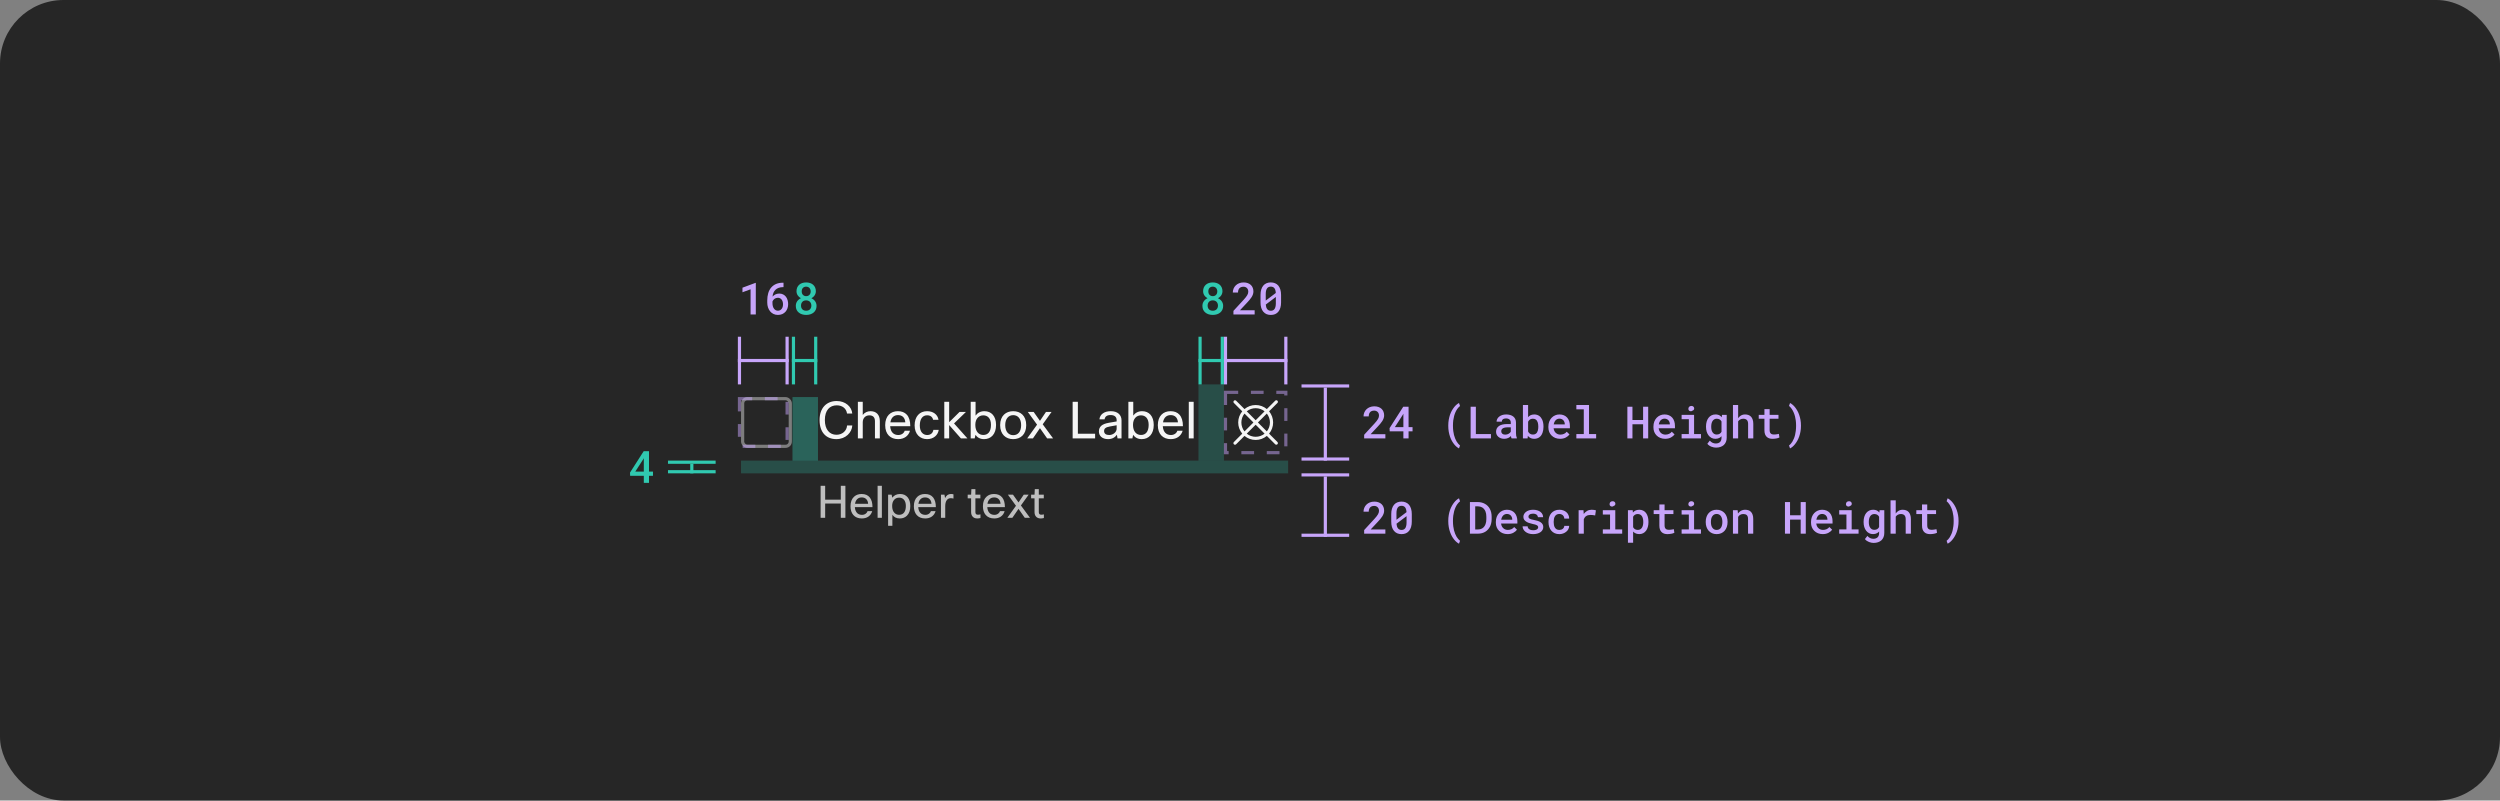<svg width="787" height="252" viewBox="0 0 787 252" fill="none" xmlns="http://www.w3.org/2000/svg">
<rect x="0" y="0" width="787" height="252" fill="#808080" stroke="none"/>
<rect width="787" height="252" rx="20" fill="#262626"/>
<rect x="233.782" y="125.5" width="15" height="15" rx="1.5" stroke="white" stroke-opacity="0.4"/>
<path d="M268.29 130.176H266.642C266.434 128.608 265.186 127.6 263.41 127.6C261.202 127.6 259.666 129.12 259.666 132.24C259.666 135.216 261.154 136.864 263.314 136.864C265.186 136.864 266.562 135.6 266.658 133.936H268.306C268.178 136.176 266.21 138.24 263.282 138.24C260.066 138.24 258.002 136.08 258.002 132.24C258.002 128.352 260.242 126.24 263.41 126.24C266.178 126.24 268.13 128.064 268.29 130.176ZM271.594 138H270.058V126.48H271.594V130.624C272.202 129.84 273.082 129.44 274.026 129.44C275.834 129.44 276.97 130.544 276.97 132.576V138H275.434V132.592C275.434 131.344 274.794 130.752 273.658 130.752C272.522 130.752 271.594 131.552 271.594 132.928V138ZM284.8 135.6H286.464C286.048 137.12 284.736 138.24 282.736 138.24C280.368 138.24 278.656 136.768 278.656 133.84C278.656 130.944 280.352 129.44 282.656 129.44C284.96 129.44 286.56 130.816 286.56 134.176H280.224C280.352 136.096 281.392 136.944 282.784 136.944C283.792 136.944 284.56 136.368 284.8 135.6ZM280.288 132.96H284.992C284.88 131.408 283.968 130.672 282.688 130.672C281.456 130.672 280.528 131.424 280.288 132.96ZM293.826 135.328H295.506C295.282 136.944 293.922 138.24 291.858 138.24C289.65 138.24 287.922 136.72 287.922 133.904C287.922 131.12 289.49 129.44 291.842 129.44C293.73 129.44 295.17 130.448 295.442 132.144H293.746C293.538 131.232 292.85 130.736 291.874 130.736C290.514 130.736 289.554 131.744 289.554 133.952C289.554 135.984 290.594 136.944 291.89 136.944C292.914 136.944 293.666 136.368 293.826 135.328ZM298.797 138H297.261V126.48H298.797V132.912L302.061 129.68H304.077L300.333 133.296L304.541 138H302.493L298.797 133.808V138ZM306.838 138H305.574V126.48H307.11V130.832C307.67 130.032 308.598 129.44 309.894 129.44C312.086 129.44 313.558 131.008 313.558 133.776C313.558 136.656 311.974 138.24 309.782 138.24C308.502 138.24 307.622 137.68 307.078 136.896L306.838 138ZM311.958 133.744C311.958 131.696 310.918 130.752 309.542 130.752C308.166 130.752 307.03 131.76 307.03 133.744C307.03 135.76 308.038 136.928 309.542 136.928C310.982 136.928 311.958 135.936 311.958 133.744ZM314.844 133.84C314.844 130.848 316.7 129.44 318.956 129.44C321.228 129.44 323.052 130.848 323.052 133.84C323.052 136.752 321.292 138.24 318.94 138.24C316.62 138.24 314.844 136.72 314.844 133.84ZM316.444 133.84C316.444 135.904 317.532 136.992 318.972 136.992C320.444 136.992 321.452 135.904 321.452 133.84C321.452 131.728 320.38 130.688 318.956 130.688C317.532 130.688 316.444 131.76 316.444 133.84ZM331.028 129.68L328.244 133.568L331.508 138H329.636L327.38 134.784L325.172 138H323.364L326.468 133.68L323.556 129.68H325.396L327.38 132.48L329.268 129.68H331.028ZM337.669 126.48H339.317V136.544H344.741V138H337.669V126.48ZM347.729 132H346.097C346.257 130.464 347.585 129.44 349.665 129.44C351.841 129.44 353.057 130.608 353.057 132.32V138H351.793L351.601 136.864C351.057 137.632 350.161 138.24 348.817 138.24C346.993 138.24 345.937 137.216 345.937 135.856C345.937 134.336 346.849 133.472 349.089 133.088L351.521 132.672V132.256C351.521 131.232 350.833 130.656 349.601 130.656C348.417 130.656 347.841 131.168 347.729 132ZM351.521 133.872L349.457 134.24C347.969 134.496 347.569 134.96 347.569 135.696C347.569 136.496 348.145 136.944 349.185 136.944C350.353 136.944 351.521 136.08 351.521 134.944V133.872ZM356.478 138H355.214V126.48H356.75V130.832C357.31 130.032 358.238 129.44 359.534 129.44C361.726 129.44 363.198 131.008 363.198 133.776C363.198 136.656 361.614 138.24 359.422 138.24C358.142 138.24 357.262 137.68 356.718 136.896L356.478 138ZM361.598 133.744C361.598 131.696 360.558 130.752 359.182 130.752C357.806 130.752 356.67 131.76 356.67 133.744C356.67 135.76 357.678 136.928 359.182 136.928C360.622 136.928 361.598 135.936 361.598 133.744ZM370.628 135.6H372.292C371.876 137.12 370.564 138.24 368.564 138.24C366.196 138.24 364.484 136.768 364.484 133.84C364.484 130.944 366.18 129.44 368.484 129.44C370.788 129.44 372.388 130.816 372.388 134.176H366.052C366.18 136.096 367.22 136.944 368.612 136.944C369.62 136.944 370.388 136.368 370.628 135.6ZM366.116 132.96H370.82C370.708 131.408 369.796 130.672 368.516 130.672C367.284 130.672 366.356 131.424 366.116 132.96ZM375.766 126.48V138H374.23V126.48H375.766Z" fill="white" fill-opacity="0.95"/>
<path d="M399.506 136.518C400.327 135.529 400.777 134.285 400.777 133C400.777 131.715 400.327 130.471 399.506 129.483L402.135 126.853C402.183 126.807 402.22 126.752 402.246 126.691C402.272 126.63 402.286 126.565 402.286 126.499C402.287 126.432 402.274 126.367 402.249 126.306C402.224 126.244 402.187 126.189 402.14 126.142C402.093 126.095 402.037 126.058 401.976 126.033C401.915 126.008 401.849 125.995 401.783 125.995C401.717 125.996 401.651 126.009 401.591 126.035C401.53 126.061 401.475 126.099 401.428 126.146L398.8 128.775C397.813 127.951 396.568 127.5 395.282 127.5C393.996 127.5 392.751 127.951 391.763 128.775L389.135 126.146C389.041 126.055 388.915 126.004 388.783 126.004C388.652 126.005 388.526 126.058 388.433 126.151C388.34 126.244 388.287 126.37 388.286 126.501C388.285 126.633 388.336 126.759 388.428 126.853L391.057 129.482C390.236 130.471 389.787 131.715 389.787 133C389.787 134.285 390.236 135.529 391.057 136.518L388.428 139.146C388.381 139.193 388.343 139.248 388.317 139.309C388.291 139.37 388.278 139.435 388.277 139.501C388.277 139.567 388.29 139.633 388.315 139.694C388.34 139.756 388.377 139.811 388.424 139.858C388.471 139.905 388.526 139.942 388.587 139.967C388.649 139.992 388.714 140.005 388.781 140.004C388.847 140.004 388.912 139.99 388.973 139.965C389.034 139.939 389.089 139.901 389.135 139.853L391.763 137.225C392.751 138.049 393.996 138.5 395.282 138.5C396.568 138.5 397.813 138.049 398.8 137.225L401.428 139.853C401.522 139.945 401.649 139.996 401.781 139.995C401.912 139.995 402.038 139.942 402.131 139.849C402.224 139.756 402.277 139.63 402.277 139.499C402.278 139.367 402.227 139.241 402.135 139.146L399.506 136.518ZM398.796 135.808L395.989 133L398.796 130.192C399.432 130.99 399.778 131.98 399.778 133C399.778 134.02 399.432 135.01 398.796 135.808ZM395.282 128.5C396.303 128.498 397.294 128.845 398.089 129.485L395.282 132.293L392.474 129.485C393.27 128.845 394.261 128.498 395.282 128.5ZM391.767 130.192L394.575 133L391.767 135.808C391.131 135.01 390.785 134.02 390.785 133C390.785 131.98 391.131 130.99 391.767 130.192ZM395.282 137.5C394.261 137.502 393.27 137.155 392.474 136.515L395.282 133.707L398.089 136.515C397.294 137.155 396.303 137.502 395.282 137.5Z" fill="white" fill-opacity="0.95"/>
<path d="M264.688 152.92H266.13V163H264.688V158.506H259.76V163H258.332V152.92H259.76V157.302H264.688V152.92ZM273.116 160.9H274.572C274.367 161.637 273.961 162.216 273.354 162.636C272.785 163.019 272.104 163.21 271.31 163.21C270.162 163.21 269.266 162.846 268.622 162.118C268.034 161.437 267.74 160.517 267.74 159.36C267.74 158.044 268.114 157.045 268.86 156.364C269.476 155.795 270.27 155.51 271.24 155.51C272.379 155.51 273.238 155.879 273.816 156.616C274.376 157.325 274.656 158.338 274.656 159.654H269.112C269.168 160.513 269.43 161.152 269.896 161.572C270.279 161.908 270.764 162.076 271.352 162.076C271.81 162.076 272.206 161.95 272.542 161.698C272.822 161.483 273.014 161.217 273.116 160.9ZM271.268 156.588C270.671 156.588 270.19 156.775 269.826 157.148C269.481 157.493 269.262 157.974 269.168 158.59H273.284C273.238 157.89 273.004 157.367 272.584 157.022C272.248 156.733 271.81 156.588 271.268 156.588ZM277.612 152.92V163H276.268V152.92H277.612ZM279.576 155.72H280.682L280.892 156.672C281.49 155.897 282.311 155.51 283.356 155.51C284.402 155.51 285.214 155.883 285.792 156.63C286.306 157.302 286.562 158.193 286.562 159.304C286.562 160.62 286.212 161.628 285.512 162.328C284.924 162.916 284.173 163.21 283.258 163.21C282.222 163.21 281.443 162.827 280.92 162.062V165.52H279.576V155.72ZM285.162 159.276C285.162 158.361 284.934 157.675 284.476 157.218C284.112 156.845 283.636 156.658 283.048 156.658C282.367 156.658 281.826 156.905 281.424 157.4C281.042 157.876 280.85 158.501 280.85 159.276C280.85 160.209 281.079 160.923 281.536 161.418C281.919 161.847 282.423 162.062 283.048 162.062C283.748 162.062 284.28 161.805 284.644 161.292C284.99 160.816 285.162 160.144 285.162 159.276ZM293.063 160.9H294.519C294.314 161.637 293.908 162.216 293.301 162.636C292.732 163.019 292.051 163.21 291.257 163.21C290.109 163.21 289.213 162.846 288.569 162.118C287.981 161.437 287.687 160.517 287.687 159.36C287.687 158.044 288.061 157.045 288.807 156.364C289.423 155.795 290.217 155.51 291.187 155.51C292.326 155.51 293.185 155.879 293.763 156.616C294.323 157.325 294.603 158.338 294.603 159.654H289.059C289.115 160.513 289.377 161.152 289.843 161.572C290.226 161.908 290.711 162.076 291.299 162.076C291.757 162.076 292.153 161.95 292.489 161.698C292.769 161.483 292.961 161.217 293.063 160.9ZM291.215 156.588C290.618 156.588 290.137 156.775 289.773 157.148C289.428 157.493 289.209 157.974 289.115 158.59H293.231C293.185 157.89 292.951 157.367 292.531 157.022C292.195 156.733 291.757 156.588 291.215 156.588ZM297.559 163H296.215V155.72H297.321L297.503 156.798C297.914 155.939 298.53 155.51 299.351 155.51C299.622 155.51 299.888 155.543 300.149 155.608V156.952C299.832 156.868 299.547 156.826 299.295 156.826C298.754 156.826 298.329 157.045 298.021 157.484C297.713 157.923 297.559 158.543 297.559 159.346V163ZM308.65 161.922V163.07C308.305 163.163 307.974 163.21 307.656 163.21C306.984 163.21 306.48 163 306.144 162.58C305.855 162.235 305.71 161.773 305.71 161.194V156.868H304.632V155.72H305.71L305.794 153.97H307.054V155.72H308.622V156.868H307.054V161.222C307.054 161.763 307.311 162.034 307.824 162.034C308.067 162.034 308.342 161.997 308.65 161.922ZM314.802 160.9H316.258C316.052 161.637 315.646 162.216 315.04 162.636C314.47 163.019 313.789 163.21 312.996 163.21C311.848 163.21 310.952 162.846 310.308 162.118C309.72 161.437 309.426 160.517 309.426 159.36C309.426 158.044 309.799 157.045 310.546 156.364C311.162 155.795 311.955 155.51 312.926 155.51C314.064 155.51 314.923 155.879 315.502 156.616C316.062 157.325 316.342 158.338 316.342 159.654H310.798C310.854 160.513 311.115 161.152 311.582 161.572C311.964 161.908 312.45 162.076 313.038 162.076C313.495 162.076 313.892 161.95 314.228 161.698C314.508 161.483 314.699 161.217 314.802 160.9ZM312.954 156.588C312.356 156.588 311.876 156.775 311.512 157.148C311.166 157.493 310.947 157.974 310.854 158.59H314.97C314.923 157.89 314.69 157.367 314.27 157.022C313.934 156.733 313.495 156.588 312.954 156.588ZM323.819 155.72L321.383 159.122L324.239 163H322.601L320.627 160.186L318.695 163H317.113L319.829 159.22L317.281 155.72H318.891L320.627 158.17L322.279 155.72H323.819ZM328.611 161.922V163.07C328.266 163.163 327.935 163.21 327.617 163.21C326.945 163.21 326.441 163 326.105 162.58C325.816 162.235 325.671 161.773 325.671 161.194V156.868H324.593V155.72H325.671L325.755 153.97H327.015V155.72H328.583V156.868H327.015V161.222C327.015 161.763 327.272 162.034 327.785 162.034C328.028 162.034 328.303 161.997 328.611 161.922Z" fill="white" fill-opacity="0.7"/>
<g clip-path="url(#clip0_333_11635)">
<line x1="232.782" y1="121" x2="232.782" y2="106" stroke="#C7A5FA"/>
<line x1="232.282" y1="113.5" x2="248.282" y2="113.5" stroke="#C7A5FA"/>
<line x1="247.782" y1="121" x2="247.782" y2="106" stroke="#C7A5FA"/>
</g>
<path d="M237.926 99H236.278V91.07L233.729 92.007V90.564L237.823 89.047H237.926V99ZM246.652 88.999V90.387H246.543C246 90.387 245.529 90.462 245.128 90.612C244.731 90.758 244.396 90.963 244.123 91.228C243.845 91.492 243.628 91.809 243.473 92.178C243.323 92.547 243.23 92.943 243.193 93.367C243.303 93.244 243.43 93.126 243.576 93.012C243.722 92.893 243.884 92.788 244.061 92.697C244.23 92.611 244.417 92.542 244.622 92.492C244.827 92.438 245.043 92.41 245.271 92.41C245.754 92.41 246.174 92.501 246.529 92.684C246.889 92.866 247.185 93.112 247.418 93.422C247.655 93.732 247.828 94.087 247.937 94.488C248.051 94.889 248.108 95.306 248.108 95.739C248.108 96.213 248.035 96.658 247.889 97.072C247.748 97.482 247.541 97.84 247.267 98.145C246.989 98.455 246.65 98.699 246.249 98.877C245.852 99.05 245.399 99.137 244.888 99.137C244.364 99.137 243.897 99.037 243.487 98.836C243.077 98.635 242.731 98.364 242.448 98.022C242.147 97.667 241.919 97.25 241.764 96.772C241.61 96.288 241.532 95.78 241.532 95.247V94.57C241.532 93.768 241.635 93.005 241.84 92.28C242.049 91.551 242.396 90.924 242.879 90.4C243.289 89.949 243.795 89.603 244.396 89.361C244.998 89.12 245.686 88.999 246.461 88.999H246.652ZM244.868 93.736C244.672 93.736 244.485 93.766 244.307 93.825C244.13 93.884 243.966 93.966 243.815 94.071C243.679 94.176 243.555 94.297 243.446 94.434C243.337 94.57 243.246 94.723 243.173 94.892V95.397C243.173 95.794 243.216 96.143 243.303 96.443C243.394 96.744 243.517 96.995 243.672 97.195C243.827 97.396 244.007 97.549 244.212 97.653C244.417 97.758 244.636 97.811 244.868 97.811C245.123 97.811 245.351 97.76 245.552 97.66C245.752 97.555 245.923 97.414 246.064 97.236C246.206 97.054 246.313 96.84 246.386 96.594C246.458 96.343 246.495 96.072 246.495 95.78C246.495 95.502 246.458 95.24 246.386 94.994C246.317 94.743 246.215 94.525 246.078 94.338C245.941 94.151 245.77 94.005 245.565 93.9C245.365 93.791 245.132 93.736 244.868 93.736Z" fill="#C7A5FA"/>
<g clip-path="url(#clip1_333_11635)">
<rect x="232.782" y="125.5" width="15" height="15" stroke="#C7A5FA" stroke-opacity="0.5" stroke-dasharray="4 4"/>
</g>
<g clip-path="url(#clip2_333_11635)">
<line x1="385.782" y1="121" x2="385.782" y2="106" stroke="#C7A5FA"/>
<line x1="385.282" y1="113.5" x2="405.282" y2="113.5" stroke="#C7A5FA"/>
<line x1="404.782" y1="121" x2="404.782" y2="106" stroke="#C7A5FA"/>
</g>
<path d="M394.965 99H388.286V97.865L391.527 94.338C391.795 94.042 392.021 93.777 392.203 93.545C392.386 93.308 392.534 93.091 392.648 92.895C392.757 92.7 392.834 92.517 392.88 92.349C392.93 92.175 392.955 92.002 392.955 91.829C392.955 91.597 392.921 91.385 392.853 91.193C392.784 91.002 392.684 90.838 392.552 90.701C392.42 90.564 392.26 90.457 392.073 90.38C391.891 90.302 391.686 90.264 391.458 90.264C391.167 90.264 390.914 90.305 390.699 90.387C390.485 90.469 390.307 90.585 390.166 90.735C390.02 90.895 389.911 91.088 389.838 91.316C389.765 91.54 389.729 91.795 389.729 92.082H388.088C388.088 91.649 388.168 91.241 388.327 90.858C388.487 90.471 388.715 90.134 389.011 89.847C389.303 89.56 389.658 89.332 390.077 89.163C390.501 88.995 390.973 88.91 391.492 88.91C391.98 88.91 392.415 88.981 392.798 89.122C393.185 89.263 393.511 89.459 393.776 89.71C394.035 89.961 394.234 90.261 394.37 90.612C394.507 90.959 394.575 91.341 394.575 91.761C394.575 92.075 394.523 92.38 394.418 92.677C394.318 92.968 394.179 93.258 394.001 93.545C393.819 93.832 393.602 94.121 393.352 94.413C393.106 94.705 392.837 95.005 392.545 95.315L390.33 97.681H394.965V99ZM403.281 95.206C403.281 95.844 403.206 96.409 403.055 96.901C402.91 97.389 402.698 97.797 402.42 98.125C402.146 98.462 401.809 98.717 401.408 98.891C401.012 99.059 400.56 99.144 400.055 99.144C399.553 99.144 399.102 99.059 398.701 98.891C398.3 98.717 397.96 98.462 397.682 98.125C397.4 97.797 397.183 97.389 397.033 96.901C396.887 96.409 396.814 95.844 396.814 95.206V92.848C396.814 92.21 396.887 91.647 397.033 91.159C397.183 90.667 397.398 90.252 397.676 89.915C397.954 89.582 398.291 89.332 398.687 89.163C399.088 88.99 399.54 88.903 400.041 88.903C400.547 88.903 400.998 88.99 401.394 89.163C401.795 89.332 402.137 89.582 402.42 89.915C402.693 90.252 402.905 90.667 403.055 91.159C403.206 91.647 403.281 92.21 403.281 92.848V95.206ZM398.455 94.625L401.62 92.226C401.602 91.87 401.552 91.562 401.47 91.303C401.392 91.043 401.28 90.831 401.135 90.667C401.007 90.521 400.85 90.412 400.663 90.339C400.481 90.266 400.273 90.23 400.041 90.23C399.79 90.23 399.569 90.273 399.378 90.359C399.186 90.446 399.027 90.574 398.899 90.742C398.749 90.934 398.637 91.182 398.564 91.487C398.491 91.788 398.455 92.144 398.455 92.554V93.894C398.455 94.067 398.455 94.199 398.455 94.29C398.455 94.381 398.455 94.493 398.455 94.625ZM401.634 95.48V94.222C401.634 94.108 401.634 93.989 401.634 93.866C401.634 93.743 401.634 93.616 401.634 93.483L398.469 95.869C398.491 96.184 398.539 96.462 398.612 96.703C398.69 96.945 398.792 97.145 398.92 97.305C399.047 97.478 399.205 97.608 399.391 97.694C399.583 97.781 399.804 97.824 400.055 97.824C400.301 97.824 400.517 97.783 400.704 97.701C400.891 97.615 401.05 97.489 401.182 97.325C401.333 97.134 401.444 96.883 401.517 96.573C401.595 96.263 401.634 95.899 401.634 95.48Z" fill="#C7A5FA"/>
<g clip-path="url(#clip3_333_11635)">
<rect x="385.782" y="123.5" width="19" height="19" stroke="#C7A5FA" stroke-opacity="0.5" stroke-dasharray="4 4"/>
</g>
<g opacity="0.5">
<g clip-path="url(#clip4_333_11635)">
<rect width="8" height="20" transform="translate(249.5 125)" fill="#30C9B0" fill-opacity="0.5"/>
<rect x="249.5" y="125" width="8" height="20" fill="#30C9B0" fill-opacity="0.5"/>
</g>
</g>
<g opacity="0.5">
<g clip-path="url(#clip5_333_11635)">
<rect x="233.282" y="145" width="172.218" height="4" fill="#30C9B0" fill-opacity="0.5"/>
</g>
</g>
<g opacity="0.5">
<g clip-path="url(#clip6_333_11635)">
<rect x="377.282" y="121" width="8" height="24" fill="#30C9B0" fill-opacity="0.5"/>
</g>
</g>
<path d="M436.115 138H429.436V136.865L432.676 133.338C432.945 133.042 433.171 132.777 433.353 132.545C433.535 132.308 433.683 132.091 433.797 131.896C433.907 131.7 433.984 131.517 434.03 131.349C434.08 131.175 434.105 131.002 434.105 130.829C434.105 130.597 434.071 130.385 434.002 130.193C433.934 130.002 433.834 129.838 433.702 129.701C433.569 129.564 433.41 129.457 433.223 129.38C433.041 129.302 432.836 129.264 432.608 129.264C432.316 129.264 432.063 129.305 431.849 129.387C431.635 129.469 431.457 129.585 431.316 129.735C431.17 129.895 431.061 130.089 430.988 130.316C430.915 130.54 430.878 130.795 430.878 131.082H429.238C429.238 130.649 429.318 130.241 429.477 129.858C429.637 129.471 429.864 129.134 430.161 128.847C430.452 128.56 430.808 128.332 431.227 128.163C431.651 127.994 432.123 127.91 432.642 127.91C433.13 127.91 433.565 127.981 433.948 128.122C434.335 128.263 434.661 128.459 434.925 128.71C435.185 128.961 435.383 129.261 435.52 129.612C435.657 129.959 435.725 130.341 435.725 130.761C435.725 131.075 435.673 131.381 435.568 131.677C435.468 131.968 435.329 132.258 435.151 132.545C434.969 132.832 434.752 133.121 434.501 133.413C434.255 133.705 433.986 134.006 433.695 134.315L431.48 136.681H436.115V138ZM443.419 134.452H444.67V135.778H443.419V138H441.785V135.778H437.479L437.438 134.773L441.737 128.047H443.419V134.452ZM439.106 134.452H441.785V130.234L441.594 130.59L439.106 134.452ZM455.915 133.953C455.915 133.311 455.966 132.704 456.066 132.135C456.166 131.561 456.301 131.03 456.469 130.542C456.642 130.063 456.841 129.624 457.064 129.223C457.292 128.822 457.531 128.466 457.782 128.156C458.028 127.846 458.281 127.584 458.54 127.37C458.8 127.151 459.051 126.983 459.292 126.864L459.621 127.814C459.475 127.924 459.329 128.056 459.183 128.211C459.037 128.366 458.894 128.541 458.752 128.737C458.556 129.015 458.372 129.341 458.199 129.715C458.03 130.089 457.884 130.496 457.761 130.938C457.647 131.353 457.556 131.811 457.488 132.312C457.424 132.814 457.392 133.356 457.392 133.939V134.083C457.392 134.653 457.424 135.184 457.488 135.676C457.552 136.163 457.627 136.578 457.713 136.92C457.823 137.33 457.948 137.711 458.089 138.062C458.235 138.412 458.388 138.722 458.547 138.991C458.716 139.265 458.891 139.506 459.074 139.716C459.256 139.925 459.438 140.101 459.621 140.242L459.292 141.158C459.051 141.04 458.8 140.871 458.54 140.652C458.281 140.438 458.025 140.176 457.775 139.866C457.524 139.556 457.285 139.201 457.057 138.8C456.834 138.403 456.638 137.961 456.469 137.474C456.301 136.991 456.166 136.466 456.066 135.901C455.966 135.332 455.915 134.721 455.915 134.069V133.953ZM464.601 136.646H469.352V138H462.953V128.047H464.601V136.646ZM475.842 138C475.792 137.909 475.751 137.799 475.719 137.672C475.692 137.54 475.667 137.403 475.644 137.262C475.53 137.38 475.4 137.494 475.255 137.604C475.113 137.708 474.954 137.799 474.776 137.877C474.598 137.959 474.407 138.023 474.202 138.068C473.997 138.114 473.776 138.137 473.539 138.137C473.156 138.137 472.805 138.082 472.486 137.973C472.172 137.859 471.903 137.704 471.679 137.508C471.452 137.316 471.274 137.086 471.146 136.817C471.023 136.544 470.962 136.25 470.962 135.936C470.962 135.53 471.041 135.172 471.201 134.862C471.365 134.548 471.602 134.288 471.912 134.083C472.199 133.892 472.552 133.746 472.971 133.646C473.395 133.545 473.874 133.495 474.407 133.495H475.596V132.996C475.596 132.805 475.562 132.632 475.494 132.477C475.43 132.322 475.337 132.187 475.214 132.073C475.081 131.959 474.92 131.873 474.728 131.813C474.541 131.75 474.325 131.718 474.079 131.718C473.856 131.718 473.66 131.745 473.491 131.8C473.327 131.854 473.19 131.93 473.081 132.025C472.971 132.112 472.889 132.219 472.835 132.347C472.785 132.47 472.759 132.602 472.759 132.743H471.119C471.123 132.447 471.194 132.162 471.331 131.889C471.467 131.615 471.668 131.374 471.932 131.164C472.188 130.95 472.502 130.781 472.876 130.658C473.254 130.531 473.685 130.467 474.168 130.467C474.601 130.467 475.004 130.521 475.378 130.631C475.756 130.736 476.082 130.893 476.355 131.103C476.629 131.312 476.843 131.579 476.998 131.902C477.153 132.221 477.23 132.59 477.23 133.01V136.298C477.23 136.631 477.253 136.931 477.299 137.2C477.349 137.465 477.419 137.692 477.51 137.884V138H475.842ZM473.853 136.824C474.067 136.824 474.266 136.797 474.448 136.742C474.635 136.688 474.803 136.617 474.954 136.53C475.104 136.444 475.234 136.346 475.343 136.236C475.453 136.127 475.537 136.013 475.596 135.895V134.527H474.544C474.188 134.527 473.881 134.562 473.621 134.63C473.361 134.694 473.154 134.787 472.999 134.91C472.862 135.015 472.759 135.14 472.691 135.286C472.627 135.432 472.595 135.596 472.595 135.778C472.595 135.929 472.623 136.07 472.677 136.202C472.732 136.33 472.812 136.439 472.917 136.53C473.022 136.621 473.151 136.694 473.306 136.749C473.461 136.799 473.644 136.824 473.853 136.824ZM485.888 134.377C485.888 134.719 485.863 135.045 485.813 135.354C485.763 135.664 485.69 135.951 485.594 136.216C485.485 136.53 485.339 136.815 485.157 137.07C484.974 137.326 484.756 137.537 484.5 137.706C484.295 137.843 484.065 137.948 483.81 138.021C483.559 138.098 483.286 138.137 482.99 138.137C482.689 138.137 482.415 138.1 482.169 138.027C481.923 137.954 481.702 137.847 481.506 137.706C481.406 137.633 481.31 137.556 481.219 137.474C481.132 137.387 481.048 137.294 480.966 137.193L480.891 138H479.414V127.5H481.048V131.328C481.144 131.21 481.249 131.103 481.363 131.007C481.477 130.911 481.6 130.827 481.732 130.754C481.905 130.658 482.094 130.588 482.299 130.542C482.509 130.492 482.734 130.467 482.976 130.467C483.295 130.467 483.587 130.51 483.851 130.597C484.12 130.679 484.361 130.797 484.576 130.952C484.758 131.08 484.92 131.237 485.061 131.424C485.207 131.606 485.334 131.807 485.444 132.025C485.59 132.331 485.699 132.67 485.772 133.044C485.849 133.418 485.888 133.814 485.888 134.233V134.377ZM484.254 134.233C484.254 134.024 484.241 133.821 484.213 133.625C484.19 133.424 484.156 133.238 484.111 133.064C484.047 132.855 483.963 132.666 483.858 132.497C483.757 132.324 483.621 132.178 483.448 132.06C483.334 131.978 483.204 131.916 483.058 131.875C482.912 131.834 482.748 131.813 482.566 131.813C482.342 131.813 482.142 131.845 481.964 131.909C481.786 131.968 481.632 132.055 481.499 132.169C481.404 132.246 481.317 132.338 481.24 132.442C481.167 132.543 481.103 132.652 481.048 132.771V135.833C481.112 135.97 481.187 136.095 481.274 136.209C481.365 136.318 481.467 136.416 481.581 136.503C481.709 136.594 481.855 136.667 482.019 136.722C482.188 136.772 482.374 136.797 482.579 136.797C482.766 136.797 482.935 136.774 483.085 136.729C483.236 136.678 483.37 136.612 483.489 136.53C483.648 136.416 483.778 136.273 483.878 136.1C483.983 135.922 484.063 135.724 484.118 135.505C484.163 135.341 484.197 135.163 484.22 134.972C484.243 134.78 484.254 134.582 484.254 134.377V134.233ZM491.107 138.137C490.561 138.137 490.059 138.046 489.603 137.863C489.152 137.681 488.765 137.428 488.441 137.104C488.118 136.785 487.867 136.41 487.689 135.977C487.516 135.539 487.43 135.067 487.43 134.562V134.281C487.43 133.702 487.521 133.178 487.703 132.709C487.885 132.24 488.136 131.839 488.455 131.506C488.774 131.173 489.143 130.918 489.562 130.74C489.986 130.558 490.437 130.467 490.916 130.467C491.449 130.467 491.921 130.558 492.331 130.74C492.741 130.918 493.085 131.166 493.363 131.485C493.641 131.809 493.851 132.194 493.992 132.641C494.133 133.087 494.204 133.575 494.204 134.104V134.808H489.077V134.842C489.127 135.165 489.205 135.437 489.31 135.655C489.414 135.874 489.558 136.07 489.74 136.243C489.923 136.425 490.137 136.567 490.383 136.667C490.633 136.767 490.907 136.817 491.203 136.817C491.609 136.817 491.987 136.74 492.338 136.585C492.689 136.425 492.978 136.2 493.206 135.908L494.081 136.756C493.835 137.111 493.457 137.43 492.946 137.713C492.44 137.995 491.827 138.137 491.107 138.137ZM490.909 131.793C490.677 131.793 490.46 131.836 490.26 131.923C490.064 132.005 489.888 132.123 489.733 132.278C489.578 132.438 489.449 132.629 489.344 132.853C489.239 133.076 489.161 133.329 489.111 133.611H492.591V133.502C492.591 133.288 492.552 133.076 492.475 132.866C492.397 132.652 492.288 132.465 492.146 132.306C492.01 132.151 491.837 132.028 491.627 131.937C491.422 131.841 491.183 131.793 490.909 131.793ZM496.238 127.5H500.223V136.646H502.465V138H496.238V136.646H498.576V128.86H496.238V127.5ZM518.851 138H517.245V133.563H513.895V138H512.296V128.047H513.895V132.21H517.245V128.047H518.851V138ZM524.18 138.137C523.633 138.137 523.132 138.046 522.676 137.863C522.225 137.681 521.838 137.428 521.514 137.104C521.191 136.785 520.94 136.41 520.762 135.977C520.589 135.539 520.502 135.067 520.502 134.562V134.281C520.502 133.702 520.594 133.178 520.776 132.709C520.958 132.24 521.209 131.839 521.528 131.506C521.847 131.173 522.216 130.918 522.635 130.74C523.059 130.558 523.51 130.467 523.989 130.467C524.522 130.467 524.994 130.558 525.404 130.74C525.814 130.918 526.158 131.166 526.436 131.485C526.714 131.809 526.924 132.194 527.065 132.641C527.206 133.087 527.277 133.575 527.277 134.104V134.808H522.15V134.842C522.2 135.165 522.278 135.437 522.382 135.655C522.487 135.874 522.631 136.07 522.813 136.243C522.995 136.425 523.21 136.567 523.456 136.667C523.706 136.767 523.98 136.817 524.276 136.817C524.682 136.817 525.06 136.74 525.411 136.585C525.762 136.425 526.051 136.2 526.279 135.908L527.154 136.756C526.908 137.111 526.529 137.43 526.019 137.713C525.513 137.995 524.9 138.137 524.18 138.137ZM523.982 131.793C523.75 131.793 523.533 131.836 523.333 131.923C523.137 132.005 522.961 132.123 522.806 132.278C522.651 132.438 522.521 132.629 522.417 132.853C522.312 133.076 522.234 133.329 522.184 133.611H525.664V133.502C525.664 133.288 525.625 133.076 525.547 132.866C525.47 132.652 525.361 132.465 525.219 132.306C525.083 132.151 524.909 132.028 524.7 131.937C524.495 131.841 524.255 131.793 523.982 131.793ZM529.372 130.604H533.296V136.646H535.47V138H529.372V136.646H531.649V131.964H529.372V130.604ZM531.498 128.689C531.498 128.557 531.521 128.437 531.567 128.327C531.612 128.213 531.678 128.115 531.765 128.033C531.847 127.956 531.945 127.896 532.059 127.855C532.177 127.81 532.309 127.787 532.455 127.787C532.701 127.787 532.9 127.851 533.05 127.979C533.205 128.102 533.294 128.261 533.317 128.457C533.348 128.658 533.314 128.833 533.214 128.983C533.114 129.129 532.968 129.227 532.777 129.277C532.681 129.364 532.567 129.421 532.435 129.448C532.303 129.476 532.157 129.464 531.997 129.414C531.833 129.364 531.708 129.275 531.621 129.147C531.539 129.015 531.498 128.863 531.498 128.689ZM537.053 134.247C537.053 133.687 537.121 133.176 537.258 132.716C537.394 132.251 537.593 131.852 537.852 131.52C538.112 131.187 538.424 130.929 538.789 130.747C539.158 130.56 539.573 130.467 540.033 130.467C540.306 130.467 540.555 130.496 540.778 130.556C541.001 130.61 541.204 130.692 541.387 130.802C541.505 130.87 541.617 130.952 541.722 131.048C541.826 131.139 541.924 131.239 542.015 131.349L542.084 130.604H543.567V137.795C543.567 138.292 543.485 138.731 543.321 139.114C543.162 139.502 542.936 139.83 542.644 140.099C542.348 140.363 541.993 140.563 541.578 140.7C541.168 140.841 540.714 140.912 540.218 140.912C540.008 140.912 539.778 140.889 539.527 140.844C539.277 140.798 539.026 140.728 538.775 140.632C538.525 140.536 538.285 140.411 538.057 140.256C537.83 140.101 537.634 139.914 537.47 139.695L538.242 138.704C538.374 138.864 538.515 139 538.666 139.114C538.821 139.233 538.978 139.328 539.138 139.401C539.297 139.474 539.459 139.527 539.623 139.559C539.787 139.595 539.953 139.613 540.122 139.613C540.414 139.613 540.671 139.572 540.894 139.49C541.122 139.408 541.316 139.29 541.475 139.135C541.621 138.984 541.733 138.8 541.81 138.581C541.892 138.362 541.933 138.114 541.933 137.836V137.323C541.838 137.424 541.737 137.517 541.633 137.604C541.532 137.69 541.423 137.765 541.305 137.829C541.127 137.929 540.931 138.005 540.717 138.055C540.502 138.109 540.27 138.137 540.019 138.137C539.564 138.137 539.153 138.043 538.789 137.856C538.424 137.665 538.112 137.401 537.852 137.063C537.597 136.731 537.399 136.337 537.258 135.881C537.121 135.421 537.053 134.924 537.053 134.391V134.247ZM538.693 134.391C538.693 134.719 538.725 135.029 538.789 135.32C538.857 135.612 538.964 135.865 539.11 136.079C539.251 136.302 539.431 136.478 539.65 136.605C539.869 136.729 540.129 136.79 540.43 136.79C540.616 136.79 540.785 136.77 540.935 136.729C541.09 136.688 541.229 136.631 541.352 136.558C541.475 136.48 541.585 136.387 541.68 136.277C541.776 136.168 541.861 136.047 541.933 135.915V132.675C541.861 132.538 541.772 132.415 541.667 132.306C541.567 132.196 541.45 132.103 541.318 132.025C541.2 131.962 541.068 131.911 540.922 131.875C540.776 131.834 540.616 131.813 540.443 131.813C540.138 131.813 539.876 131.877 539.657 132.005C539.438 132.132 539.258 132.308 539.117 132.531C538.971 132.755 538.864 133.014 538.796 133.311C538.727 133.602 538.693 133.914 538.693 134.247V134.391ZM547.166 131.656C547.262 131.51 547.369 131.376 547.488 131.253C547.606 131.13 547.732 131.023 547.864 130.932C548.069 130.781 548.294 130.667 548.54 130.59C548.791 130.508 549.055 130.467 549.333 130.467C549.721 130.467 550.074 130.524 550.393 130.638C550.717 130.752 550.992 130.929 551.22 131.171C551.448 131.412 551.623 131.722 551.747 132.101C551.874 132.474 551.938 132.923 551.938 133.447V138H550.304V133.434C550.304 133.16 550.27 132.921 550.202 132.716C550.138 132.511 550.042 132.344 549.915 132.217C549.782 132.08 549.621 131.98 549.429 131.916C549.242 131.848 549.026 131.813 548.78 131.813C548.588 131.813 548.406 131.836 548.233 131.882C548.064 131.927 547.909 131.993 547.768 132.08C547.65 132.148 547.538 132.23 547.433 132.326C547.333 132.422 547.244 132.529 547.166 132.647V138H545.533V127.5H547.166V131.656ZM557.082 128.799V130.604H559.864V131.827H557.082V135.361C557.082 135.635 557.114 135.865 557.178 136.052C557.246 136.234 557.34 136.378 557.458 136.482C557.577 136.592 557.718 136.669 557.882 136.715C558.046 136.76 558.226 136.783 558.422 136.783C558.563 136.783 558.709 136.776 558.859 136.763C559.01 136.749 559.156 136.731 559.297 136.708C559.434 136.69 559.561 136.669 559.68 136.646C559.803 136.619 559.905 136.596 559.987 136.578L560.165 137.706C560.047 137.779 559.903 137.843 559.734 137.897C559.57 137.948 559.393 137.991 559.201 138.027C559.01 138.064 558.809 138.091 558.6 138.109C558.395 138.132 558.19 138.144 557.984 138.144C557.611 138.144 557.267 138.093 556.952 137.993C556.642 137.888 556.376 137.727 556.152 137.508C555.929 137.294 555.754 137.018 555.626 136.681C555.503 136.343 555.442 135.938 555.442 135.464V131.827H553.65V130.604H555.442V128.799H557.082ZM566.943 134.069C566.943 134.707 566.891 135.309 566.786 135.874C566.686 136.439 566.549 136.963 566.376 137.446C566.203 137.934 566.002 138.378 565.774 138.779C565.546 139.18 565.305 139.536 565.05 139.846C564.794 140.165 564.535 140.434 564.27 140.652C564.006 140.871 563.751 141.04 563.505 141.158L563.183 140.242C563.357 140.115 563.53 139.953 563.703 139.757C563.876 139.561 564.045 139.335 564.209 139.08C564.382 138.798 564.544 138.476 564.694 138.116C564.849 137.761 564.979 137.367 565.084 136.934C565.184 136.533 565.261 136.095 565.316 135.621C565.375 135.147 565.405 134.634 565.405 134.083V133.939C565.405 133.37 565.373 132.846 565.309 132.367C565.246 131.889 565.166 131.46 565.07 131.082C564.942 130.59 564.788 130.148 564.605 129.756C564.427 129.364 564.241 129.024 564.045 128.737C563.908 128.532 563.764 128.35 563.614 128.19C563.468 128.026 563.325 127.89 563.183 127.78L563.505 126.864C563.751 126.983 564.006 127.154 564.27 127.377C564.539 127.596 564.799 127.86 565.05 128.17C565.309 128.489 565.553 128.849 565.781 129.25C566.009 129.646 566.207 130.089 566.376 130.576C566.544 131.059 566.681 131.581 566.786 132.142C566.891 132.698 566.943 133.301 566.943 133.953V134.069Z" fill="#C7A5FA"/>
<g clip-path="url(#clip7_333_11635)">
<line x1="409.718" y1="121.5" x2="424.718" y2="121.5" stroke="#C7A5FA"/>
<line x1="417.218" y1="146" x2="417.218" y2="122" stroke="#C7A5FA"/>
<line x1="409.718" y1="144.5" x2="424.718" y2="144.5" stroke="#C7A5FA"/>
</g>
<path d="M436.115 168H429.436V166.865L432.676 163.338C432.945 163.042 433.171 162.777 433.353 162.545C433.535 162.308 433.683 162.091 433.797 161.896C433.907 161.7 433.984 161.517 434.03 161.349C434.08 161.175 434.105 161.002 434.105 160.829C434.105 160.597 434.071 160.385 434.002 160.193C433.934 160.002 433.834 159.838 433.702 159.701C433.569 159.564 433.41 159.457 433.223 159.38C433.041 159.302 432.836 159.264 432.608 159.264C432.316 159.264 432.063 159.305 431.849 159.387C431.635 159.469 431.457 159.585 431.316 159.735C431.17 159.895 431.061 160.089 430.988 160.316C430.915 160.54 430.878 160.795 430.878 161.082H429.238C429.238 160.649 429.318 160.241 429.477 159.858C429.637 159.471 429.864 159.134 430.161 158.847C430.452 158.56 430.808 158.332 431.227 158.163C431.651 157.994 432.123 157.91 432.642 157.91C433.13 157.91 433.565 157.981 433.948 158.122C434.335 158.263 434.661 158.459 434.925 158.71C435.185 158.961 435.383 159.261 435.52 159.612C435.657 159.959 435.725 160.341 435.725 160.761C435.725 161.075 435.673 161.381 435.568 161.677C435.468 161.968 435.329 162.258 435.151 162.545C434.969 162.832 434.752 163.121 434.501 163.413C434.255 163.705 433.986 164.006 433.695 164.315L431.48 166.681H436.115V168ZM444.431 164.206C444.431 164.844 444.356 165.409 444.205 165.901C444.059 166.389 443.847 166.797 443.569 167.125C443.296 167.462 442.959 167.717 442.558 167.891C442.161 168.059 441.71 168.144 441.204 168.144C440.703 168.144 440.252 168.059 439.851 167.891C439.45 167.717 439.11 167.462 438.832 167.125C438.55 166.797 438.333 166.389 438.183 165.901C438.037 165.409 437.964 164.844 437.964 164.206V161.848C437.964 161.21 438.037 160.647 438.183 160.159C438.333 159.667 438.547 159.252 438.825 158.915C439.103 158.582 439.441 158.332 439.837 158.163C440.238 157.99 440.689 157.903 441.191 157.903C441.696 157.903 442.148 157.99 442.544 158.163C442.945 158.332 443.287 158.582 443.569 158.915C443.843 159.252 444.055 159.667 444.205 160.159C444.356 160.647 444.431 161.21 444.431 161.848V164.206ZM439.605 163.625L442.77 161.226C442.751 160.87 442.701 160.562 442.619 160.303C442.542 160.043 442.43 159.831 442.284 159.667C442.157 159.521 441.999 159.412 441.813 159.339C441.63 159.266 441.423 159.229 441.191 159.229C440.94 159.229 440.719 159.273 440.527 159.359C440.336 159.446 440.177 159.574 440.049 159.742C439.899 159.934 439.787 160.182 439.714 160.487C439.641 160.788 439.605 161.144 439.605 161.554V162.894C439.605 163.067 439.605 163.199 439.605 163.29C439.605 163.381 439.605 163.493 439.605 163.625ZM442.783 164.479V163.222C442.783 163.108 442.783 162.989 442.783 162.866C442.783 162.743 442.783 162.616 442.783 162.483L439.618 164.869C439.641 165.184 439.689 165.462 439.762 165.703C439.839 165.945 439.942 166.145 440.069 166.305C440.197 166.478 440.354 166.608 440.541 166.694C440.733 166.781 440.954 166.824 441.204 166.824C441.45 166.824 441.667 166.783 441.854 166.701C442.041 166.615 442.2 166.489 442.332 166.325C442.483 166.134 442.594 165.883 442.667 165.573C442.745 165.263 442.783 164.899 442.783 164.479ZM455.915 163.953C455.915 163.311 455.966 162.704 456.066 162.135C456.166 161.561 456.301 161.03 456.469 160.542C456.642 160.063 456.841 159.624 457.064 159.223C457.292 158.822 457.531 158.466 457.782 158.156C458.028 157.846 458.281 157.584 458.54 157.37C458.8 157.151 459.051 156.983 459.292 156.864L459.621 157.814C459.475 157.924 459.329 158.056 459.183 158.211C459.037 158.366 458.894 158.541 458.752 158.737C458.556 159.015 458.372 159.341 458.199 159.715C458.03 160.089 457.884 160.496 457.761 160.938C457.647 161.353 457.556 161.811 457.488 162.312C457.424 162.814 457.392 163.356 457.392 163.939V164.083C457.392 164.653 457.424 165.184 457.488 165.676C457.552 166.163 457.627 166.578 457.713 166.92C457.823 167.33 457.948 167.711 458.089 168.062C458.235 168.412 458.388 168.722 458.547 168.991C458.716 169.265 458.891 169.506 459.074 169.716C459.256 169.925 459.438 170.101 459.621 170.242L459.292 171.158C459.051 171.04 458.8 170.871 458.54 170.652C458.281 170.438 458.025 170.176 457.775 169.866C457.524 169.556 457.285 169.201 457.057 168.8C456.834 168.403 456.638 167.961 456.469 167.474C456.301 166.991 456.166 166.466 456.066 165.901C455.966 165.332 455.915 164.721 455.915 164.069V163.953ZM462.734 168V158.047H465.195C465.624 158.047 466.027 158.097 466.405 158.197C466.784 158.293 467.128 158.427 467.438 158.601C467.775 158.778 468.073 159.002 468.333 159.271C468.597 159.539 468.818 159.84 468.996 160.173C469.178 160.519 469.32 160.9 469.42 161.314C469.52 161.729 469.57 162.171 469.57 162.641V163.42C469.57 163.871 469.523 164.299 469.427 164.705C469.336 165.106 469.204 165.473 469.03 165.806C468.862 166.129 468.657 166.423 468.415 166.688C468.178 166.952 467.914 167.177 467.622 167.364C467.294 167.569 466.929 167.727 466.528 167.836C466.132 167.945 465.706 168 465.25 168H462.734ZM464.396 159.387V166.667H465.25C465.542 166.667 465.808 166.633 466.05 166.564C466.296 166.492 466.517 166.389 466.713 166.257C466.913 166.12 467.091 165.949 467.246 165.744C467.406 165.535 467.536 165.295 467.636 165.026C467.722 164.799 467.788 164.55 467.834 164.281C467.88 164.012 467.902 163.725 467.902 163.42V162.627C467.902 162.326 467.88 162.041 467.834 161.772C467.788 161.504 467.722 161.255 467.636 161.027C467.526 160.749 467.381 160.499 467.198 160.275C467.016 160.048 466.8 159.863 466.549 159.722C466.367 159.617 466.162 159.537 465.934 159.482C465.706 159.423 465.46 159.391 465.195 159.387H464.396ZM474.571 168.137C474.024 168.137 473.523 168.046 473.067 167.863C472.616 167.681 472.229 167.428 471.905 167.104C471.581 166.785 471.331 166.41 471.153 165.977C470.98 165.539 470.893 165.067 470.893 164.562V164.281C470.893 163.702 470.984 163.178 471.167 162.709C471.349 162.24 471.6 161.839 471.919 161.506C472.238 161.173 472.607 160.918 473.026 160.74C473.45 160.558 473.901 160.467 474.38 160.467C474.913 160.467 475.384 160.558 475.795 160.74C476.205 160.918 476.549 161.166 476.827 161.485C477.105 161.809 477.314 162.194 477.456 162.641C477.597 163.087 477.668 163.575 477.668 164.104V164.808H472.541V164.842C472.591 165.165 472.668 165.437 472.773 165.655C472.878 165.874 473.022 166.07 473.204 166.243C473.386 166.425 473.6 166.567 473.846 166.667C474.097 166.767 474.37 166.817 474.667 166.817C475.072 166.817 475.451 166.74 475.801 166.585C476.152 166.425 476.442 166.2 476.67 165.908L477.545 166.756C477.299 167.111 476.92 167.43 476.41 167.713C475.904 167.995 475.291 168.137 474.571 168.137ZM474.373 161.793C474.14 161.793 473.924 161.836 473.723 161.923C473.527 162.005 473.352 162.123 473.197 162.278C473.042 162.438 472.912 162.629 472.807 162.853C472.703 163.076 472.625 163.329 472.575 163.611H476.054V163.502C476.054 163.288 476.016 163.076 475.938 162.866C475.861 162.652 475.751 162.465 475.61 162.306C475.473 162.151 475.3 162.028 475.091 161.937C474.885 161.841 474.646 161.793 474.373 161.793ZM484.22 165.997C484.22 165.869 484.19 165.756 484.131 165.655C484.077 165.555 483.983 165.459 483.851 165.368C483.71 165.286 483.525 165.209 483.297 165.136C483.069 165.063 482.785 164.994 482.443 164.931C482.014 164.844 481.622 164.737 481.267 164.609C480.916 164.482 480.613 164.327 480.358 164.145C480.107 163.971 479.911 163.766 479.77 163.529C479.629 163.292 479.558 163.017 479.558 162.702C479.558 162.401 479.629 162.117 479.77 161.848C479.916 161.574 480.123 161.335 480.392 161.13C480.656 160.925 480.975 160.763 481.349 160.645C481.727 160.526 482.146 160.467 482.607 160.467C483.099 160.467 483.541 160.528 483.933 160.651C484.325 160.77 484.658 160.934 484.931 161.144C485.2 161.353 485.407 161.602 485.553 161.889C485.699 162.176 485.772 162.486 485.772 162.818H484.138C484.138 162.682 484.108 162.552 484.049 162.429C483.994 162.301 483.912 162.187 483.803 162.087C483.675 161.968 483.511 161.875 483.311 161.807C483.11 161.734 482.876 161.697 482.607 161.697C482.361 161.697 482.144 161.725 481.957 161.779C481.775 161.829 481.625 161.9 481.506 161.991C481.388 162.073 481.299 162.171 481.24 162.285C481.18 162.395 481.151 162.511 481.151 162.634C481.151 162.761 481.176 162.878 481.226 162.982C481.276 163.083 481.365 163.172 481.493 163.249C481.611 163.331 481.775 163.406 481.985 163.475C482.199 163.543 482.468 163.604 482.791 163.659C483.243 163.741 483.655 163.841 484.029 163.96C484.402 164.078 484.721 164.224 484.986 164.397C485.25 164.58 485.455 164.794 485.601 165.04C485.747 165.286 485.82 165.578 485.82 165.915C485.82 166.243 485.742 166.544 485.587 166.817C485.437 167.091 485.223 167.326 484.945 167.521C484.662 167.717 484.325 167.87 483.933 167.979C483.541 168.089 483.106 168.144 482.627 168.144C482.094 168.144 481.62 168.073 481.205 167.932C480.795 167.79 480.451 167.604 480.173 167.371C479.891 167.143 479.676 166.881 479.531 166.585C479.385 166.289 479.312 165.988 479.312 165.683H480.898C480.911 165.91 480.971 166.104 481.076 166.264C481.185 166.419 481.322 166.544 481.486 166.64C481.645 166.74 481.827 166.813 482.033 166.858C482.238 166.899 482.445 166.92 482.655 166.92C482.937 166.92 483.183 166.89 483.393 166.831C483.607 166.772 483.778 166.692 483.906 166.592C484.01 166.51 484.088 166.421 484.138 166.325C484.193 166.225 484.22 166.116 484.22 165.997ZM490.875 166.824C491.08 166.824 491.276 166.795 491.463 166.735C491.654 166.672 491.823 166.583 491.969 166.469C492.11 166.355 492.222 166.22 492.304 166.065C492.39 165.91 492.434 165.74 492.434 165.553H493.972C493.976 165.913 493.894 166.252 493.726 166.571C493.562 166.886 493.338 167.157 493.056 167.385C492.769 167.622 492.438 167.809 492.064 167.945C491.695 168.077 491.306 168.144 490.895 168.144C490.326 168.144 489.827 168.046 489.398 167.85C488.975 167.649 488.621 167.38 488.339 167.043C488.052 166.706 487.835 166.314 487.689 165.867C487.544 165.416 487.471 164.935 487.471 164.425V164.186C487.471 163.68 487.541 163.201 487.683 162.75C487.828 162.299 488.045 161.905 488.332 161.567C488.619 161.23 488.975 160.964 489.398 160.768C489.827 160.567 490.324 160.467 490.889 160.467C491.335 160.467 491.748 160.535 492.126 160.672C492.509 160.809 492.837 161 493.11 161.246C493.384 161.492 493.596 161.786 493.746 162.128C493.901 162.47 493.976 162.846 493.972 163.256H492.434C492.434 163.055 492.395 162.866 492.317 162.688C492.244 162.511 492.14 162.356 492.003 162.224C491.862 162.091 491.693 161.987 491.497 161.909C491.306 161.832 491.098 161.793 490.875 161.793C490.533 161.793 490.248 161.864 490.02 162.005C489.797 162.142 489.619 162.322 489.487 162.545C489.346 162.768 489.246 163.023 489.187 163.311C489.132 163.598 489.104 163.889 489.104 164.186V164.425C489.104 164.726 489.132 165.022 489.187 165.313C489.246 165.601 489.344 165.854 489.48 166.072C489.613 166.3 489.793 166.482 490.02 166.619C490.248 166.756 490.533 166.824 490.875 166.824ZM501.037 160.467C501.301 160.467 501.556 160.485 501.802 160.521C502.053 160.558 502.249 160.601 502.39 160.651L502.158 162.265C501.907 162.21 501.659 162.169 501.413 162.142C501.171 162.114 500.93 162.101 500.688 162.101C500.415 162.101 500.169 162.128 499.95 162.183C499.731 162.237 499.537 162.322 499.369 162.436C499.186 162.545 499.032 162.684 498.904 162.853C498.776 163.021 498.669 163.215 498.583 163.434V168H496.949V160.604H498.48L498.548 161.629L498.555 161.8C498.856 161.385 499.216 161.059 499.635 160.822C500.059 160.585 500.526 160.467 501.037 160.467ZM504.568 160.604H508.491V166.646H510.665V168H504.568V166.646H506.844V161.964H504.568V160.604ZM506.694 158.689C506.694 158.557 506.716 158.437 506.762 158.327C506.808 158.213 506.874 158.115 506.96 158.033C507.042 157.956 507.14 157.896 507.254 157.855C507.373 157.81 507.505 157.787 507.651 157.787C507.897 157.787 508.095 157.851 508.245 157.979C508.4 158.102 508.489 158.261 508.512 158.457C508.544 158.658 508.51 158.833 508.409 158.983C508.309 159.129 508.163 159.227 507.972 159.277C507.876 159.364 507.762 159.421 507.63 159.448C507.498 159.476 507.352 159.464 507.193 159.414C507.029 159.364 506.903 159.275 506.817 159.147C506.735 159.015 506.694 158.863 506.694 158.689ZM512.474 170.844V160.604H513.977L514.039 161.362C514.139 161.239 514.249 161.128 514.367 161.027C514.486 160.927 514.613 160.84 514.75 160.768C514.928 160.672 515.124 160.599 515.338 160.549C515.552 160.494 515.78 160.467 516.021 160.467C516.495 160.467 516.912 160.558 517.272 160.74C517.637 160.923 517.942 161.18 518.188 161.513C518.43 161.845 518.614 162.244 518.742 162.709C518.87 163.169 518.933 163.677 518.933 164.233V164.377C518.933 164.91 518.87 165.407 518.742 165.867C518.619 166.327 518.434 166.724 518.188 167.057C517.942 167.394 517.639 167.658 517.279 167.85C516.919 168.041 516.507 168.137 516.042 168.137C515.778 168.137 515.534 168.109 515.31 168.055C515.092 168 514.889 167.92 514.702 167.815C514.593 167.752 514.488 167.679 514.388 167.597C514.287 167.515 514.194 167.426 514.107 167.33V170.844H512.474ZM517.3 164.233C517.3 163.901 517.266 163.589 517.197 163.297C517.133 163.001 517.033 162.743 516.896 162.524C516.755 162.306 516.575 162.132 516.356 162.005C516.138 161.877 515.876 161.813 515.57 161.813C515.402 161.813 515.244 161.832 515.099 161.868C514.953 161.905 514.823 161.957 514.709 162.025C514.577 162.098 514.461 162.189 514.36 162.299C514.265 162.408 514.18 162.531 514.107 162.668V165.956C514.171 166.084 514.249 166.2 514.34 166.305C514.431 166.41 514.536 166.501 514.654 166.578C514.777 166.651 514.916 166.71 515.071 166.756C515.226 166.797 515.397 166.817 515.584 166.817C515.889 166.817 516.149 166.754 516.363 166.626C516.582 166.494 516.76 166.316 516.896 166.093C517.038 165.865 517.14 165.605 517.204 165.313C517.268 165.017 517.3 164.705 517.3 164.377V164.233ZM524.009 158.799V160.604H526.792V161.827H524.009V165.361C524.009 165.635 524.041 165.865 524.105 166.052C524.173 166.234 524.267 166.378 524.385 166.482C524.504 166.592 524.645 166.669 524.809 166.715C524.973 166.76 525.153 166.783 525.349 166.783C525.49 166.783 525.636 166.776 525.787 166.763C525.937 166.749 526.083 166.731 526.224 166.708C526.361 166.69 526.488 166.669 526.607 166.646C526.73 166.619 526.833 166.596 526.915 166.578L527.092 167.706C526.974 167.779 526.83 167.843 526.662 167.897C526.498 167.948 526.32 167.991 526.128 168.027C525.937 168.064 525.737 168.091 525.527 168.109C525.322 168.132 525.117 168.144 524.912 168.144C524.538 168.144 524.194 168.093 523.879 167.993C523.57 167.888 523.303 167.727 523.08 167.508C522.856 167.294 522.681 167.018 522.553 166.681C522.43 166.343 522.369 165.938 522.369 165.464V161.827H520.578V160.604H522.369V158.799H524.009ZM529.372 160.604H533.296V166.646H535.47V168H529.372V166.646H531.649V161.964H529.372V160.604ZM531.498 158.689C531.498 158.557 531.521 158.437 531.567 158.327C531.612 158.213 531.678 158.115 531.765 158.033C531.847 157.956 531.945 157.896 532.059 157.855C532.177 157.81 532.309 157.787 532.455 157.787C532.701 157.787 532.9 157.851 533.05 157.979C533.205 158.102 533.294 158.261 533.317 158.457C533.348 158.658 533.314 158.833 533.214 158.983C533.114 159.129 532.968 159.227 532.777 159.277C532.681 159.364 532.567 159.421 532.435 159.448C532.303 159.476 532.157 159.464 531.997 159.414C531.833 159.364 531.708 159.275 531.621 159.147C531.539 159.015 531.498 158.863 531.498 158.689ZM536.964 164.233C536.964 163.696 537.041 163.199 537.196 162.743C537.351 162.283 537.577 161.884 537.873 161.547C538.165 161.21 538.522 160.945 538.946 160.754C539.37 160.562 539.853 160.467 540.395 160.467C540.938 160.467 541.421 160.562 541.845 160.754C542.273 160.945 542.635 161.21 542.931 161.547C543.223 161.884 543.446 162.283 543.601 162.743C543.756 163.199 543.834 163.696 543.834 164.233V164.377C543.834 164.919 543.756 165.418 543.601 165.874C543.446 166.33 543.223 166.726 542.931 167.063C542.64 167.401 542.28 167.665 541.851 167.856C541.428 168.048 540.947 168.144 540.409 168.144C539.867 168.144 539.381 168.048 538.953 167.856C538.525 167.665 538.165 167.401 537.873 167.063C537.577 166.726 537.351 166.33 537.196 165.874C537.041 165.418 536.964 164.919 536.964 164.377V164.233ZM538.597 164.377C538.597 164.71 538.632 165.024 538.7 165.32C538.773 165.617 538.885 165.876 539.035 166.1C539.181 166.323 539.368 166.501 539.596 166.633C539.823 166.76 540.095 166.824 540.409 166.824C540.714 166.824 540.981 166.76 541.209 166.633C541.437 166.501 541.624 166.323 541.769 166.1C541.915 165.876 542.022 165.617 542.091 165.32C542.164 165.024 542.2 164.71 542.2 164.377V164.233C542.2 163.91 542.164 163.6 542.091 163.304C542.018 163.007 541.911 162.748 541.769 162.524C541.619 162.301 541.43 162.123 541.202 161.991C540.979 161.859 540.71 161.793 540.395 161.793C540.085 161.793 539.817 161.859 539.589 161.991C539.365 162.123 539.181 162.301 539.035 162.524C538.885 162.748 538.773 163.007 538.7 163.304C538.632 163.6 538.597 163.91 538.597 164.233V164.377ZM545.533 168V160.604H547.009L547.112 161.656C547.212 161.515 547.321 161.385 547.44 161.267C547.563 161.144 547.693 161.034 547.83 160.938C548.048 160.788 548.288 160.672 548.547 160.59C548.807 160.508 549.081 160.467 549.368 160.467C549.746 160.467 550.092 160.521 550.407 160.631C550.721 160.74 550.99 160.913 551.213 161.15C551.437 161.387 551.61 161.69 551.733 162.06C551.856 162.424 551.917 162.866 551.917 163.386V168H550.284V163.413C550.284 163.108 550.249 162.853 550.181 162.647C550.113 162.442 550.012 162.278 549.88 162.155C549.748 162.032 549.589 161.946 549.402 161.896C549.215 161.841 549.001 161.813 548.759 161.813C548.559 161.813 548.372 161.841 548.199 161.896C548.026 161.946 547.868 162.019 547.727 162.114C547.618 162.187 547.515 162.276 547.419 162.381C547.324 162.486 547.239 162.6 547.166 162.723V168H545.533ZM568.461 168H566.854V163.563H563.505V168H561.905V158.047H563.505V162.21H566.854V158.047H568.461V168ZM573.789 168.137C573.243 168.137 572.741 168.046 572.286 167.863C571.834 167.681 571.447 167.428 571.123 167.104C570.8 166.785 570.549 166.41 570.371 165.977C570.198 165.539 570.112 165.067 570.112 164.562V164.281C570.112 163.702 570.203 163.178 570.385 162.709C570.567 162.24 570.818 161.839 571.137 161.506C571.456 161.173 571.825 160.918 572.245 160.74C572.668 160.558 573.12 160.467 573.598 160.467C574.131 160.467 574.603 160.558 575.013 160.74C575.423 160.918 575.767 161.166 576.045 161.485C576.323 161.809 576.533 162.194 576.674 162.641C576.815 163.087 576.886 163.575 576.886 164.104V164.808H571.759V164.842C571.809 165.165 571.887 165.437 571.992 165.655C572.096 165.874 572.24 166.07 572.422 166.243C572.605 166.425 572.819 166.567 573.065 166.667C573.315 166.767 573.589 166.817 573.885 166.817C574.291 166.817 574.669 166.74 575.02 166.585C575.371 166.425 575.66 166.2 575.888 165.908L576.763 166.756C576.517 167.111 576.139 167.43 575.628 167.713C575.122 167.995 574.509 168.137 573.789 168.137ZM573.591 161.793C573.359 161.793 573.142 161.836 572.942 161.923C572.746 162.005 572.57 162.123 572.415 162.278C572.26 162.438 572.131 162.629 572.026 162.853C571.921 163.076 571.843 163.329 571.793 163.611H575.273V163.502C575.273 163.288 575.234 163.076 575.157 162.866C575.079 162.652 574.97 162.465 574.828 162.306C574.692 162.151 574.519 162.028 574.309 161.937C574.104 161.841 573.865 161.793 573.591 161.793ZM578.981 160.604H582.905V166.646H585.079V168H578.981V166.646H581.258V161.964H578.981V160.604ZM581.107 158.689C581.107 158.557 581.13 158.437 581.176 158.327C581.221 158.213 581.287 158.115 581.374 158.033C581.456 157.956 581.554 157.896 581.668 157.855C581.786 157.81 581.919 157.787 582.064 157.787C582.311 157.787 582.509 157.851 582.659 157.979C582.814 158.102 582.903 158.261 582.926 158.457C582.958 158.658 582.924 158.833 582.823 158.983C582.723 159.129 582.577 159.227 582.386 159.277C582.29 159.364 582.176 159.421 582.044 159.448C581.912 159.476 581.766 159.464 581.606 159.414C581.442 159.364 581.317 159.275 581.23 159.147C581.148 159.015 581.107 158.863 581.107 158.689ZM586.662 164.247C586.662 163.687 586.73 163.176 586.867 162.716C587.004 162.251 587.202 161.852 587.462 161.52C587.721 161.187 588.034 160.929 588.398 160.747C588.767 160.56 589.182 160.467 589.642 160.467C589.916 160.467 590.164 160.496 590.387 160.556C590.611 160.61 590.813 160.692 590.996 160.802C591.114 160.87 591.226 160.952 591.331 161.048C591.436 161.139 591.534 161.239 591.625 161.349L591.693 160.604H593.176V167.795C593.176 168.292 593.094 168.731 592.93 169.114C592.771 169.502 592.545 169.83 592.254 170.099C591.957 170.363 591.602 170.563 591.187 170.7C590.777 170.841 590.324 170.912 589.827 170.912C589.617 170.912 589.387 170.889 589.136 170.844C588.886 170.798 588.635 170.728 588.384 170.632C588.134 170.536 587.895 170.411 587.667 170.256C587.439 170.101 587.243 169.914 587.079 169.695L587.851 168.704C587.983 168.864 588.125 169 588.275 169.114C588.43 169.233 588.587 169.328 588.747 169.401C588.906 169.474 589.068 169.527 589.232 169.559C589.396 169.595 589.562 169.613 589.731 169.613C590.023 169.613 590.28 169.572 590.504 169.49C590.731 169.408 590.925 169.29 591.085 169.135C591.23 168.984 591.342 168.8 591.42 168.581C591.502 168.362 591.543 168.114 591.543 167.836V167.323C591.447 167.424 591.347 167.517 591.242 167.604C591.142 167.69 591.032 167.765 590.914 167.829C590.736 167.929 590.54 168.005 590.326 168.055C590.112 168.109 589.879 168.137 589.629 168.137C589.173 168.137 588.763 168.043 588.398 167.856C588.034 167.665 587.721 167.401 587.462 167.063C587.206 166.731 587.008 166.337 586.867 165.881C586.73 165.421 586.662 164.924 586.662 164.391V164.247ZM588.302 164.391C588.302 164.719 588.334 165.029 588.398 165.32C588.466 165.612 588.574 165.865 588.719 166.079C588.861 166.302 589.041 166.478 589.259 166.605C589.478 166.729 589.738 166.79 590.039 166.79C590.226 166.79 590.394 166.77 590.545 166.729C590.7 166.688 590.839 166.631 590.962 166.558C591.085 166.48 591.194 166.387 591.29 166.277C591.385 166.168 591.47 166.047 591.543 165.915V162.675C591.47 162.538 591.381 162.415 591.276 162.306C591.176 162.196 591.06 162.103 590.927 162.025C590.809 161.962 590.677 161.911 590.531 161.875C590.385 161.834 590.226 161.813 590.052 161.813C589.747 161.813 589.485 161.877 589.266 162.005C589.048 162.132 588.868 162.308 588.726 162.531C588.58 162.755 588.473 163.014 588.405 163.311C588.337 163.602 588.302 163.914 588.302 164.247V164.391ZM596.776 161.656C596.871 161.51 596.978 161.376 597.097 161.253C597.215 161.13 597.341 161.023 597.473 160.932C597.678 160.781 597.904 160.667 598.15 160.59C598.4 160.508 598.665 160.467 598.943 160.467C599.33 160.467 599.683 160.524 600.002 160.638C600.326 160.752 600.602 160.929 600.829 161.171C601.057 161.412 601.233 161.722 601.356 162.101C601.483 162.474 601.547 162.923 601.547 163.447V168H599.913V163.434C599.913 163.16 599.879 162.921 599.811 162.716C599.747 162.511 599.651 162.344 599.524 162.217C599.392 162.08 599.23 161.98 599.038 161.916C598.852 161.848 598.635 161.813 598.389 161.813C598.198 161.813 598.015 161.836 597.842 161.882C597.673 161.927 597.519 161.993 597.377 162.08C597.259 162.148 597.147 162.23 597.042 162.326C596.942 162.422 596.853 162.529 596.776 162.647V168H595.142V157.5H596.776V161.656ZM606.691 158.799V160.604H609.474V161.827H606.691V165.361C606.691 165.635 606.723 165.865 606.787 166.052C606.855 166.234 606.949 166.378 607.067 166.482C607.186 166.592 607.327 166.669 607.491 166.715C607.655 166.76 607.835 166.783 608.031 166.783C608.172 166.783 608.318 166.776 608.469 166.763C608.619 166.749 608.765 166.731 608.906 166.708C609.043 166.69 609.171 166.669 609.289 166.646C609.412 166.619 609.515 166.596 609.597 166.578L609.774 167.706C609.656 167.779 609.512 167.843 609.344 167.897C609.18 167.948 609.002 167.991 608.81 168.027C608.619 168.064 608.419 168.091 608.209 168.109C608.004 168.132 607.799 168.144 607.594 168.144C607.22 168.144 606.876 168.093 606.561 167.993C606.252 167.888 605.985 167.727 605.762 167.508C605.538 167.294 605.363 167.018 605.235 166.681C605.112 166.343 605.051 165.938 605.051 165.464V161.827H603.26V160.604H605.051V158.799H606.691ZM616.552 164.069C616.552 164.707 616.5 165.309 616.395 165.874C616.295 166.439 616.158 166.963 615.985 167.446C615.812 167.934 615.611 168.378 615.383 168.779C615.156 169.18 614.914 169.536 614.659 169.846C614.404 170.165 614.144 170.434 613.879 170.652C613.615 170.871 613.36 171.04 613.114 171.158L612.793 170.242C612.966 170.115 613.139 169.953 613.312 169.757C613.485 169.561 613.654 169.335 613.818 169.08C613.991 168.798 614.153 168.476 614.303 168.116C614.458 167.761 614.588 167.367 614.693 166.934C614.793 166.533 614.871 166.095 614.925 165.621C614.985 165.147 615.014 164.634 615.014 164.083V163.939C615.014 163.37 614.982 162.846 614.919 162.367C614.855 161.889 614.775 161.46 614.679 161.082C614.552 160.59 614.397 160.148 614.214 159.756C614.037 159.364 613.85 159.024 613.654 158.737C613.517 158.532 613.374 158.35 613.223 158.19C613.077 158.026 612.934 157.89 612.793 157.78L613.114 156.864C613.36 156.983 613.615 157.154 613.879 157.377C614.148 157.596 614.408 157.86 614.659 158.17C614.919 158.489 615.162 158.849 615.39 159.25C615.618 159.646 615.816 160.089 615.985 160.576C616.154 161.059 616.29 161.581 616.395 162.142C616.5 162.698 616.552 163.301 616.552 163.953V164.069Z" fill="#C7A5FA"/>
<g clip-path="url(#clip8_333_11635)">
<line x1="409.718" y1="149.5" x2="424.718" y2="149.5" stroke="#C7A5FA"/>
<line x1="417.218" y1="170" x2="417.218" y2="150" stroke="#C7A5FA"/>
<line x1="409.718" y1="168.5" x2="424.718" y2="168.5" stroke="#C7A5FA"/>
</g>
<g clip-path="url(#clip9_333_11635)">
<line x1="377.782" y1="121" x2="377.782" y2="106" stroke="#30C9B0"/>
<line x1="377.282" y1="113.5" x2="385.282" y2="113.5" stroke="#30C9B0"/>
<line x1="384.782" y1="121" x2="384.782" y2="106" stroke="#30C9B0"/>
</g>
<path d="M384.831 91.672C384.831 91.973 384.78 92.253 384.68 92.513C384.584 92.772 384.448 93.005 384.27 93.21C384.161 93.342 384.035 93.465 383.894 93.579C383.753 93.693 383.596 93.793 383.422 93.88C383.627 93.976 383.817 94.087 383.99 94.215C384.167 94.338 384.322 94.481 384.455 94.645C384.641 94.864 384.787 95.113 384.892 95.391C384.997 95.669 385.049 95.969 385.049 96.293C385.049 96.753 384.965 97.161 384.796 97.517C384.628 97.872 384.398 98.168 384.106 98.405C383.81 98.647 383.463 98.829 383.067 98.952C382.675 99.075 382.251 99.137 381.795 99.137C381.331 99.137 380.898 99.075 380.497 98.952C380.1 98.829 379.756 98.647 379.464 98.405C379.168 98.168 378.936 97.874 378.767 97.523C378.603 97.168 378.521 96.758 378.521 96.293C378.521 96.019 378.557 95.76 378.63 95.514C378.708 95.268 378.817 95.04 378.958 94.83C379.1 94.63 379.268 94.45 379.464 94.29C379.665 94.126 379.888 93.987 380.134 93.873C379.925 93.768 379.733 93.641 379.56 93.49C379.391 93.34 379.248 93.174 379.129 92.991C379.006 92.804 378.911 92.599 378.842 92.376C378.774 92.153 378.74 91.918 378.74 91.672C378.74 91.23 378.815 90.838 378.965 90.496C379.12 90.154 379.332 89.865 379.601 89.628C379.865 89.391 380.182 89.213 380.551 89.095C380.925 88.972 381.333 88.91 381.775 88.91C382.212 88.91 382.616 88.972 382.985 89.095C383.359 89.213 383.684 89.391 383.962 89.628C384.231 89.86 384.443 90.15 384.598 90.496C384.753 90.838 384.831 91.23 384.831 91.672ZM383.416 96.204C383.416 95.958 383.375 95.735 383.292 95.534C383.215 95.329 383.106 95.151 382.964 95.001C382.819 94.86 382.645 94.75 382.445 94.673C382.244 94.595 382.023 94.557 381.782 94.557C381.531 94.557 381.306 94.595 381.105 94.673C380.909 94.75 380.74 94.86 380.599 95.001C380.458 95.151 380.348 95.329 380.271 95.534C380.198 95.735 380.162 95.96 380.162 96.211C380.162 96.466 380.2 96.696 380.278 96.901C380.355 97.102 380.467 97.27 380.613 97.407C380.754 97.539 380.923 97.642 381.119 97.715C381.319 97.783 381.545 97.817 381.795 97.817C382.032 97.817 382.249 97.781 382.445 97.708C382.645 97.635 382.819 97.53 382.964 97.394C383.101 97.252 383.21 97.084 383.292 96.888C383.375 96.687 383.416 96.459 383.416 96.204ZM383.204 91.733C383.204 91.51 383.167 91.307 383.094 91.125C383.026 90.943 382.93 90.783 382.807 90.647C382.68 90.519 382.529 90.419 382.356 90.346C382.183 90.273 381.987 90.236 381.768 90.236C381.554 90.236 381.36 90.273 381.187 90.346C381.018 90.414 380.873 90.512 380.75 90.64C380.631 90.767 380.54 90.924 380.476 91.111C380.412 91.298 380.38 91.505 380.38 91.733C380.38 91.957 380.412 92.162 380.476 92.349C380.54 92.531 380.636 92.686 380.763 92.814C380.886 92.946 381.034 93.048 381.208 93.121C381.381 93.194 381.574 93.231 381.789 93.231C382.003 93.231 382.196 93.194 382.37 93.121C382.543 93.048 382.691 92.946 382.814 92.814C382.937 92.686 383.033 92.531 383.101 92.349C383.169 92.162 383.204 91.957 383.204 91.733Z" fill="#30C9B0"/>
<g clip-path="url(#clip10_333_11635)">
<line x1="249.782" y1="121" x2="249.782" y2="106" stroke="#30C9B0"/>
<line x1="249.282" y1="113.5" x2="257.282" y2="113.5" stroke="#30C9B0"/>
<line x1="256.782" y1="121" x2="256.782" y2="106" stroke="#30C9B0"/>
</g>
<path d="M256.831 91.672C256.831 91.973 256.78 92.253 256.68 92.513C256.584 92.772 256.448 93.005 256.27 93.21C256.161 93.342 256.035 93.465 255.894 93.579C255.753 93.693 255.596 93.793 255.422 93.88C255.627 93.976 255.817 94.087 255.99 94.215C256.167 94.338 256.322 94.481 256.455 94.645C256.641 94.864 256.787 95.113 256.892 95.391C256.997 95.669 257.049 95.969 257.049 96.293C257.049 96.753 256.965 97.161 256.796 97.517C256.628 97.872 256.398 98.168 256.106 98.405C255.81 98.647 255.463 98.829 255.067 98.952C254.675 99.075 254.251 99.137 253.795 99.137C253.331 99.137 252.898 99.075 252.497 98.952C252.1 98.829 251.756 98.647 251.464 98.405C251.168 98.168 250.936 97.874 250.767 97.523C250.603 97.168 250.521 96.758 250.521 96.293C250.521 96.019 250.557 95.76 250.63 95.514C250.708 95.268 250.817 95.04 250.958 94.83C251.1 94.63 251.268 94.45 251.464 94.29C251.665 94.126 251.888 93.987 252.134 93.873C251.925 93.768 251.733 93.641 251.56 93.49C251.391 93.34 251.248 93.174 251.129 92.991C251.006 92.804 250.911 92.599 250.842 92.376C250.774 92.153 250.74 91.918 250.74 91.672C250.74 91.23 250.815 90.838 250.965 90.496C251.12 90.154 251.332 89.865 251.601 89.628C251.865 89.391 252.182 89.213 252.551 89.095C252.925 88.972 253.333 88.91 253.775 88.91C254.212 88.91 254.616 88.972 254.985 89.095C255.359 89.213 255.684 89.391 255.962 89.628C256.231 89.86 256.443 90.15 256.598 90.496C256.753 90.838 256.831 91.23 256.831 91.672ZM255.416 96.204C255.416 95.958 255.375 95.735 255.292 95.534C255.215 95.329 255.106 95.151 254.964 95.001C254.819 94.86 254.645 94.75 254.445 94.673C254.244 94.595 254.023 94.557 253.782 94.557C253.531 94.557 253.306 94.595 253.105 94.673C252.909 94.75 252.74 94.86 252.599 95.001C252.458 95.151 252.348 95.329 252.271 95.534C252.198 95.735 252.162 95.96 252.162 96.211C252.162 96.466 252.2 96.696 252.278 96.901C252.355 97.102 252.467 97.27 252.613 97.407C252.754 97.539 252.923 97.642 253.119 97.715C253.319 97.783 253.545 97.817 253.795 97.817C254.032 97.817 254.249 97.781 254.445 97.708C254.645 97.635 254.819 97.53 254.964 97.394C255.101 97.252 255.21 97.084 255.292 96.888C255.375 96.687 255.416 96.459 255.416 96.204ZM255.204 91.733C255.204 91.51 255.167 91.307 255.094 91.125C255.026 90.943 254.93 90.783 254.807 90.647C254.68 90.519 254.529 90.419 254.356 90.346C254.183 90.273 253.987 90.236 253.768 90.236C253.554 90.236 253.36 90.273 253.187 90.346C253.018 90.414 252.873 90.512 252.75 90.64C252.631 90.767 252.54 90.924 252.476 91.111C252.412 91.298 252.38 91.505 252.38 91.733C252.38 91.957 252.412 92.162 252.476 92.349C252.54 92.531 252.636 92.686 252.763 92.814C252.886 92.946 253.034 93.048 253.208 93.121C253.381 93.194 253.574 93.231 253.789 93.231C254.003 93.231 254.196 93.194 254.37 93.121C254.543 93.048 254.691 92.946 254.814 92.814C254.937 92.686 255.033 92.531 255.101 92.349C255.169 92.162 255.204 91.957 255.204 91.733Z" fill="#30C9B0"/>
<g clip-path="url(#clip11_333_11635)">
<line x1="210.282" y1="145.5" x2="225.282" y2="145.5" stroke="#30C9B0"/>
<line x1="217.782" y1="150" x2="217.782" y2="146" stroke="#30C9B0"/>
<line x1="210.282" y1="148.5" x2="225.282" y2="148.5" stroke="#30C9B0"/>
</g>
<path d="M204.306 148.452H205.557V149.778H204.306V152H202.672V149.778H198.366L198.325 148.773L202.625 142.047H204.306V148.452ZM199.993 148.452H202.672V144.234L202.481 144.59L199.993 148.452Z" fill="#30C9B0"/>
<defs>
<clipPath id="clip0_333_11635">
<rect width="16" height="15" fill="white" transform="translate(232.282 106)"/>
</clipPath>
<clipPath id="clip1_333_11635">
<rect width="16" height="16" fill="white" transform="translate(232.282 125)"/>
</clipPath>
<clipPath id="clip2_333_11635">
<rect width="20" height="15" fill="white" transform="translate(385.282 106)"/>
</clipPath>
<clipPath id="clip3_333_11635">
<rect width="20" height="20" fill="white" transform="translate(385.282 123)"/>
</clipPath>
<clipPath id="clip4_333_11635">
<rect width="8" height="20" fill="white" transform="translate(249.5 125)"/>
</clipPath>
<clipPath id="clip5_333_11635">
<rect width="172.218" height="4" fill="white" transform="translate(233.282 145)"/>
</clipPath>
<clipPath id="clip6_333_11635">
<rect width="8" height="24" fill="white" transform="translate(377.282 121)"/>
</clipPath>
<clipPath id="clip7_333_11635">
<rect width="15" height="24" fill="white" transform="translate(409.718 121)"/>
</clipPath>
<clipPath id="clip8_333_11635">
<rect width="15" height="20" fill="white" transform="translate(409.718 149)"/>
</clipPath>
<clipPath id="clip9_333_11635">
<rect width="8" height="15" fill="white" transform="translate(377.282 106)"/>
</clipPath>
<clipPath id="clip10_333_11635">
<rect width="8" height="15" fill="white" transform="translate(249.282 106)"/>
</clipPath>
<clipPath id="clip11_333_11635">
<rect width="15" height="4" fill="white" transform="translate(210.282 145)"/>
</clipPath>
</defs>
</svg>
